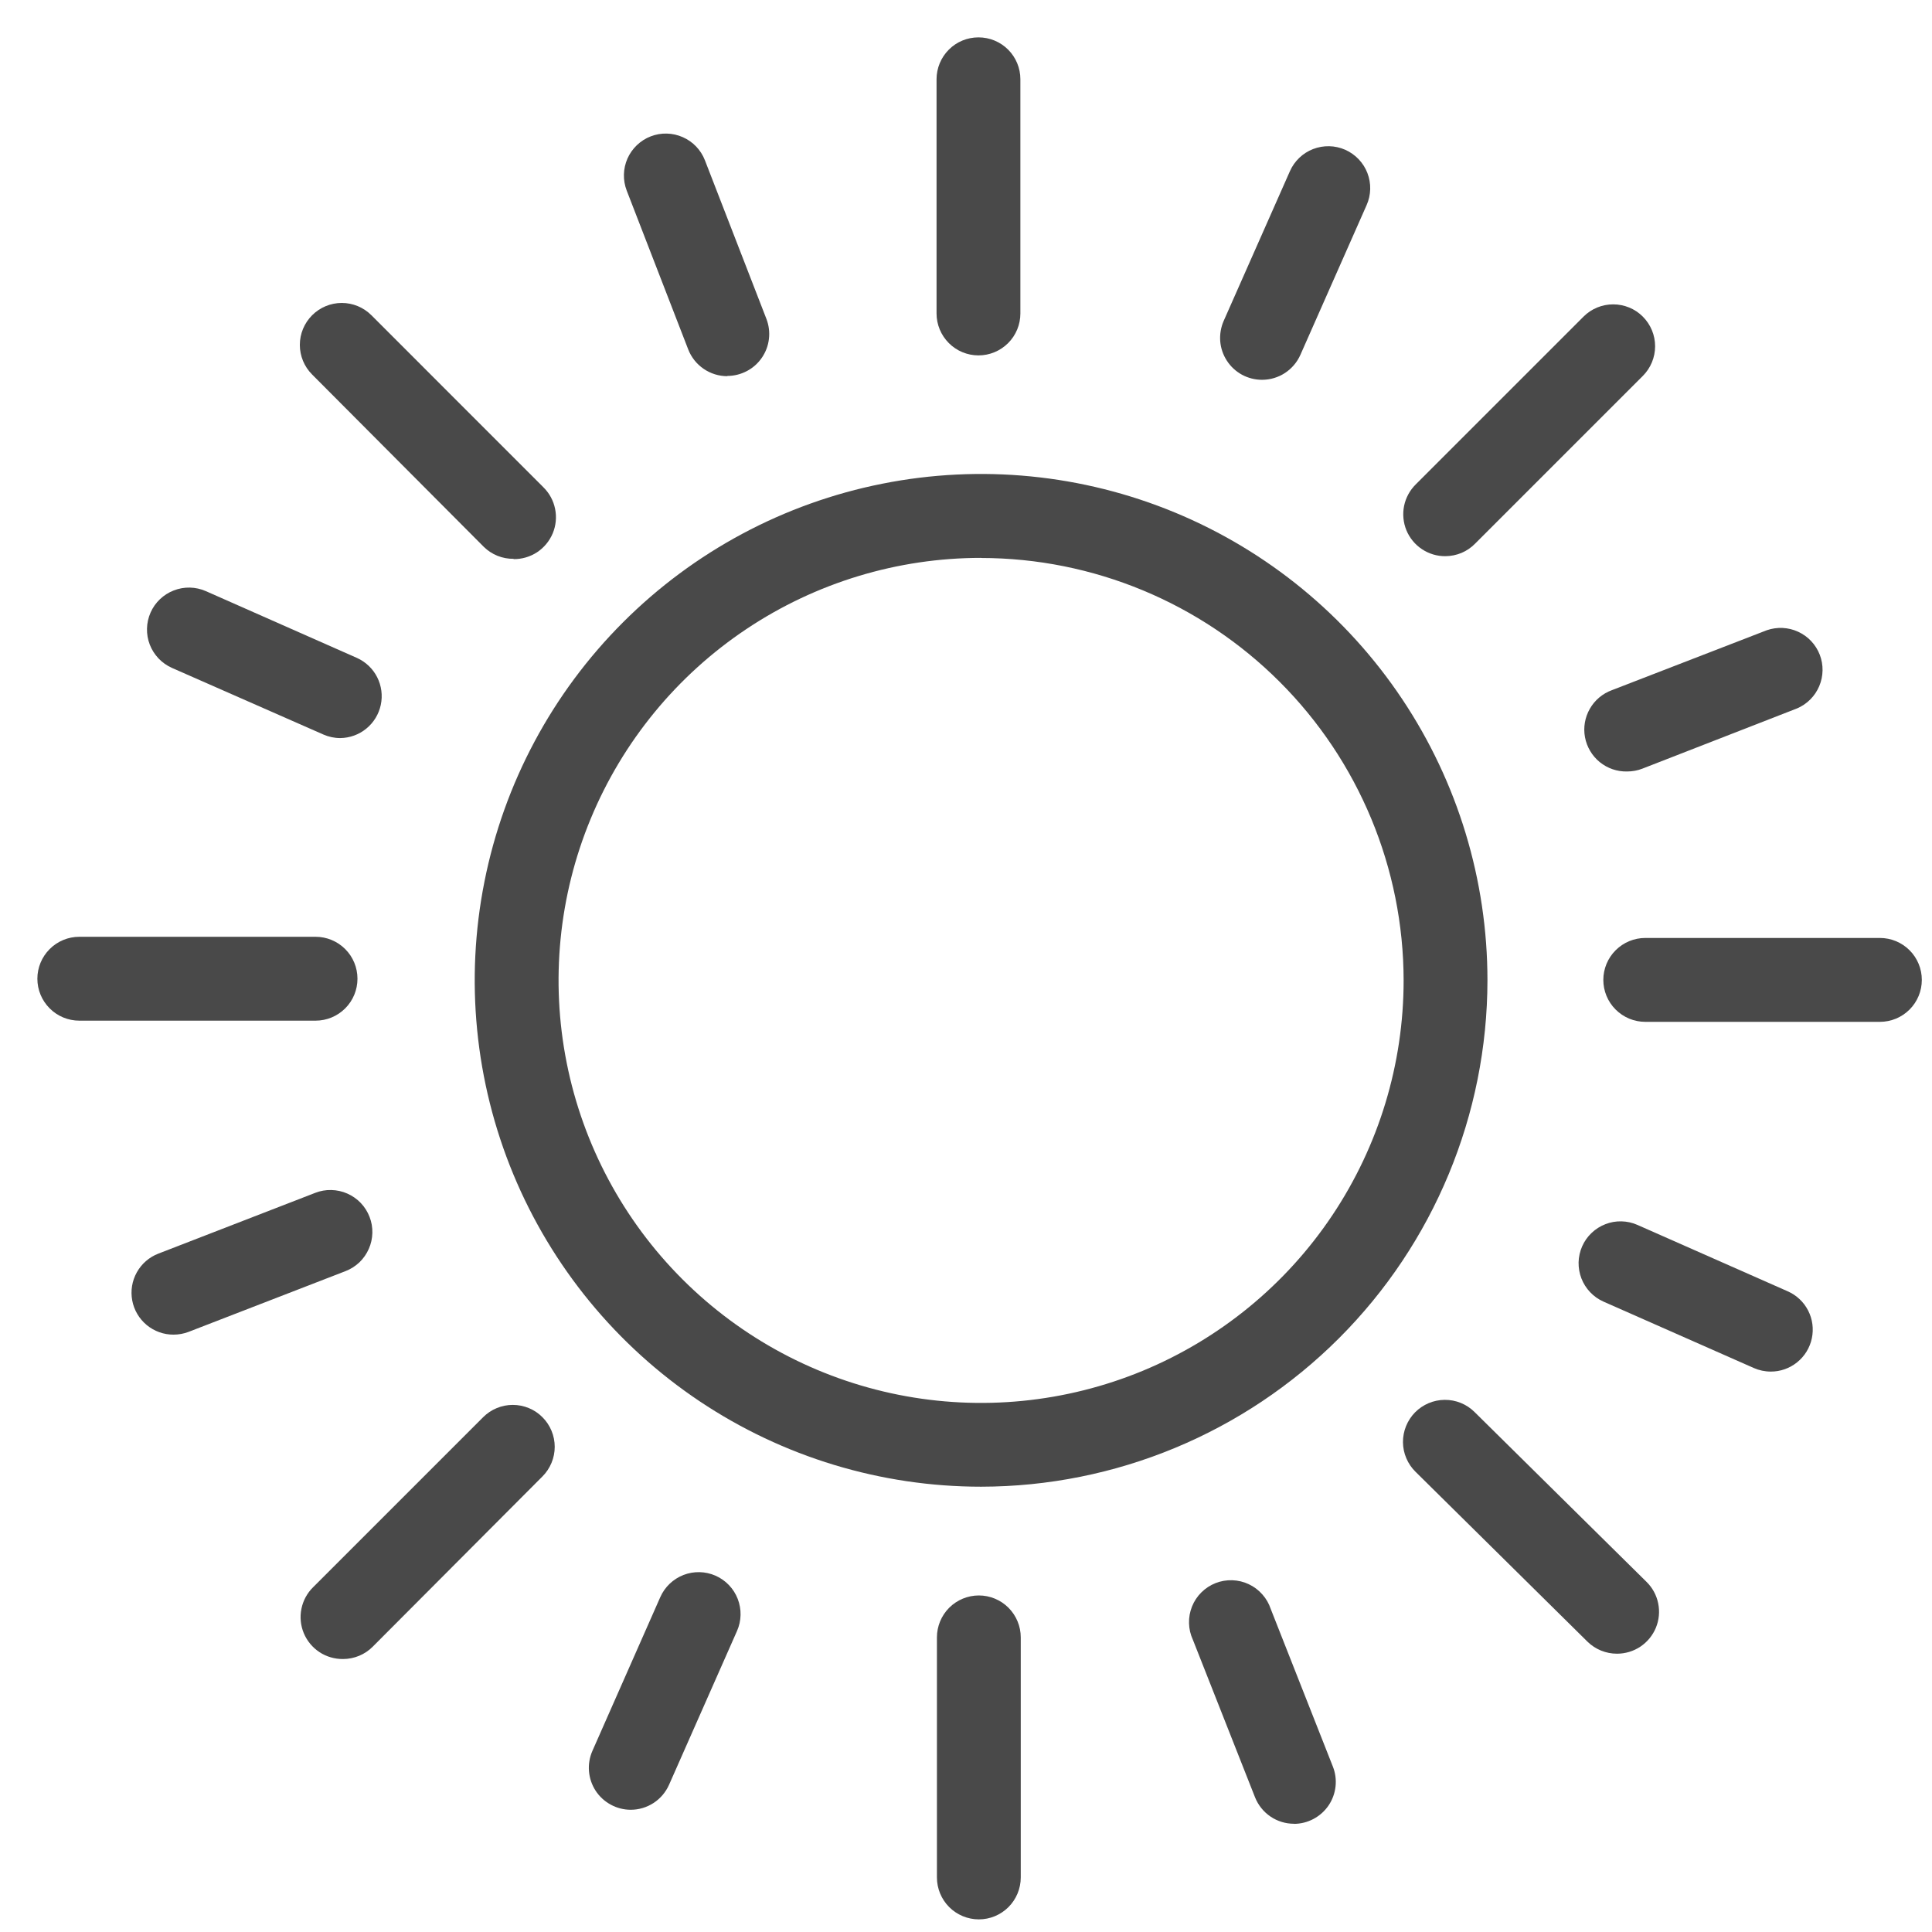 <svg width="41" height="41" viewBox="0 0 41 41" fill="none" xmlns="http://www.w3.org/2000/svg">
<path d="M10.902 11.859C10.784 11.861 10.668 11.839 10.559 11.796C10.45 11.752 10.35 11.687 10.267 11.605L6.624 7.948C6.457 7.781 6.363 7.555 6.363 7.319C6.363 7.083 6.457 6.857 6.624 6.69C6.791 6.523 7.017 6.429 7.253 6.429C7.489 6.429 7.715 6.523 7.882 6.69L11.531 10.34C11.658 10.465 11.745 10.624 11.78 10.799C11.816 10.973 11.798 11.154 11.73 11.318C11.661 11.482 11.545 11.622 11.397 11.72C11.248 11.817 11.073 11.868 10.896 11.865L10.902 11.859Z" fill="#494949"/>
<path d="M34.315 35.094C34.081 35.094 33.857 35.003 33.69 34.84L30.04 31.234C29.956 31.152 29.89 31.054 29.844 30.946C29.798 30.838 29.774 30.723 29.773 30.605C29.772 30.369 29.864 30.142 30.029 29.973C30.195 29.805 30.421 29.709 30.658 29.707C30.894 29.705 31.122 29.797 31.29 29.963L34.941 33.569C35.067 33.692 35.154 33.851 35.189 34.025C35.225 34.198 35.208 34.378 35.141 34.542C35.074 34.705 34.959 34.845 34.812 34.944C34.665 35.042 34.492 35.094 34.315 35.094V35.094Z" fill="#494949"/>
<path d="M20.765 7.542C20.529 7.542 20.302 7.448 20.136 7.281C19.969 7.114 19.875 6.888 19.875 6.652V1.682C19.875 1.446 19.969 1.22 20.136 1.053C20.302 0.886 20.529 0.793 20.765 0.793C21.001 0.793 21.227 0.886 21.394 1.053C21.561 1.22 21.654 1.446 21.654 1.682V6.652C21.654 6.888 21.561 7.114 21.394 7.281C21.227 7.448 21.001 7.542 20.765 7.542V7.542Z" fill="#494949"/>
<path d="M39.895 21.685H34.915C34.679 21.685 34.453 21.591 34.286 21.424C34.119 21.257 34.025 21.031 34.025 20.795C34.025 20.559 34.119 20.333 34.286 20.166C34.453 19.999 34.679 19.905 34.915 19.905H39.895C40.131 19.905 40.357 19.999 40.524 20.166C40.691 20.333 40.784 20.559 40.784 20.795C40.784 21.031 40.691 21.257 40.524 21.424C40.357 21.591 40.131 21.685 39.895 21.685V21.685Z" fill="#494949"/>
<path d="M6.697 21.66H1.683C1.447 21.66 1.22 21.566 1.054 21.399C0.887 21.232 0.793 21.006 0.793 20.77C0.793 20.534 0.887 20.308 1.054 20.141C1.22 19.974 1.447 19.88 1.683 19.88H6.697C6.933 19.88 7.159 19.974 7.326 20.141C7.493 20.308 7.586 20.534 7.586 20.77C7.586 21.006 7.493 21.232 7.326 21.399C7.159 21.566 6.933 21.66 6.697 21.66V21.66Z" fill="#494949"/>
<path d="M20.773 40.732C20.537 40.732 20.31 40.638 20.143 40.471C19.977 40.304 19.883 40.078 19.883 39.842V34.748C19.883 34.512 19.977 34.286 20.143 34.119C20.31 33.952 20.537 33.858 20.773 33.858C21.009 33.858 21.235 33.952 21.402 34.119C21.568 34.286 21.662 34.512 21.662 34.748V39.842C21.662 40.078 21.568 40.304 21.402 40.471C21.235 40.638 21.009 40.732 20.773 40.732V40.732Z" fill="#494949"/>
<path d="M30.675 11.803C30.498 11.805 30.325 11.753 30.177 11.655C30.029 11.557 29.914 11.417 29.846 11.253C29.779 11.089 29.762 10.909 29.797 10.735C29.833 10.561 29.92 10.402 30.046 10.278L33.605 6.719C33.772 6.552 33.998 6.459 34.234 6.459C34.47 6.459 34.697 6.552 34.863 6.719C35.03 6.886 35.124 7.112 35.124 7.348C35.124 7.584 35.03 7.811 34.863 7.978L31.305 11.536C31.223 11.62 31.125 11.687 31.017 11.733C30.909 11.778 30.793 11.802 30.675 11.803V11.803Z" fill="#494949"/>
<path d="M7.282 35.207C7.104 35.209 6.929 35.159 6.78 35.061C6.632 34.963 6.516 34.824 6.447 34.659C6.379 34.495 6.361 34.314 6.397 34.14C6.432 33.966 6.519 33.806 6.646 33.682L10.253 30.075C10.336 29.992 10.434 29.926 10.542 29.882C10.65 29.837 10.765 29.814 10.882 29.814C10.999 29.814 11.115 29.837 11.223 29.882C11.331 29.926 11.429 29.992 11.511 30.075C11.594 30.157 11.659 30.255 11.704 30.363C11.749 30.471 11.772 30.587 11.772 30.704C11.772 30.82 11.749 30.936 11.704 31.044C11.659 31.152 11.594 31.25 11.511 31.333L7.909 34.946C7.743 35.113 7.517 35.206 7.282 35.207Z" fill="#494949"/>
<path d="M15.435 7.983C15.256 7.983 15.081 7.929 14.932 7.827C14.784 7.726 14.67 7.582 14.605 7.415L13.3 4.045C13.215 3.825 13.221 3.58 13.316 3.364C13.412 3.149 13.589 2.979 13.809 2.894C14.029 2.809 14.274 2.815 14.49 2.911C14.706 3.006 14.875 3.183 14.96 3.403L16.264 6.766C16.316 6.901 16.335 7.047 16.318 7.19C16.302 7.334 16.25 7.472 16.168 7.591C16.087 7.71 15.977 7.808 15.849 7.875C15.721 7.942 15.579 7.978 15.434 7.978L15.435 7.983Z" fill="#494949"/>
<path d="M27.461 38.703C27.282 38.703 27.108 38.65 26.96 38.549C26.813 38.449 26.699 38.306 26.633 38.14L25.315 34.799C25.264 34.689 25.236 34.57 25.233 34.449C25.229 34.327 25.251 34.207 25.296 34.094C25.341 33.981 25.408 33.879 25.494 33.794C25.58 33.708 25.683 33.641 25.796 33.596C25.908 33.552 26.029 33.531 26.15 33.535C26.271 33.539 26.391 33.567 26.5 33.619C26.61 33.67 26.708 33.744 26.788 33.835C26.869 33.925 26.93 34.032 26.968 34.147L28.285 37.488C28.339 37.623 28.358 37.769 28.342 37.913C28.326 38.057 28.275 38.196 28.194 38.315C28.112 38.435 28.002 38.533 27.874 38.601C27.746 38.669 27.603 38.705 27.458 38.705L27.461 38.703Z" fill="#494949"/>
<path d="M26.782 8.06C26.634 8.06 26.488 8.023 26.358 7.953C26.228 7.882 26.117 7.78 26.037 7.656C25.956 7.532 25.907 7.39 25.895 7.242C25.884 7.095 25.909 6.946 25.968 6.811L27.374 3.633C27.469 3.418 27.646 3.248 27.866 3.163C28.087 3.078 28.331 3.083 28.547 3.178C28.763 3.274 28.933 3.451 29.018 3.671C29.103 3.891 29.098 4.136 29.002 4.352L27.597 7.529C27.527 7.687 27.413 7.821 27.268 7.916C27.124 8.01 26.955 8.06 26.782 8.06V8.06Z" fill="#494949"/>
<path d="M37.578 29.107C37.454 29.107 37.331 29.081 37.218 29.031L34.03 27.623C33.923 27.576 33.827 27.508 33.746 27.423C33.666 27.339 33.602 27.239 33.56 27.13C33.518 27.021 33.498 26.905 33.5 26.788C33.503 26.671 33.529 26.556 33.576 26.449C33.623 26.342 33.691 26.245 33.776 26.165C33.86 26.084 33.96 26.021 34.069 25.979C34.178 25.936 34.294 25.916 34.411 25.919C34.528 25.922 34.643 25.947 34.75 25.995L37.937 27.403C38.124 27.485 38.278 27.629 38.371 27.811C38.465 27.993 38.492 28.201 38.45 28.401C38.408 28.601 38.298 28.781 38.139 28.909C37.98 29.038 37.782 29.108 37.578 29.107V29.107Z" fill="#494949"/>
<path d="M7.22 15.663C7.096 15.663 6.974 15.637 6.861 15.587L3.649 14.174C3.543 14.126 3.446 14.059 3.365 13.974C3.285 13.889 3.221 13.79 3.179 13.681C3.094 13.461 3.1 13.216 3.195 13C3.29 12.784 3.468 12.615 3.688 12.53C3.908 12.444 4.153 12.45 4.369 12.545L7.579 13.964C7.763 14.048 7.914 14.192 8.005 14.373C8.096 14.553 8.123 14.76 8.081 14.958C8.039 15.156 7.931 15.334 7.774 15.462C7.618 15.59 7.422 15.661 7.22 15.663V15.663Z" fill="#494949"/>
<path d="M13.386 38.406C13.237 38.406 13.092 38.369 12.962 38.298C12.831 38.227 12.721 38.126 12.64 38.002C12.559 37.877 12.511 37.735 12.499 37.588C12.487 37.44 12.512 37.292 12.572 37.156L14.012 33.894C14.107 33.678 14.285 33.509 14.505 33.423C14.725 33.338 14.97 33.344 15.186 33.439C15.402 33.535 15.571 33.712 15.656 33.932C15.741 34.152 15.736 34.397 15.64 34.613L14.199 37.874C14.129 38.032 14.015 38.167 13.871 38.261C13.727 38.355 13.558 38.406 13.386 38.406Z" fill="#494949"/>
<path d="M34.529 16.372C34.319 16.377 34.113 16.306 33.949 16.173C33.786 16.04 33.675 15.853 33.636 15.646C33.597 15.438 33.634 15.224 33.739 15.041C33.843 14.858 34.01 14.718 34.208 14.646L37.493 13.375C37.711 13.299 37.951 13.31 38.16 13.407C38.37 13.503 38.534 13.678 38.618 13.894C38.701 14.109 38.697 14.349 38.607 14.561C38.517 14.774 38.348 14.944 38.135 15.034L34.856 16.311C34.752 16.352 34.641 16.372 34.529 16.372V16.372Z" fill="#494949"/>
<path d="M3.682 28.323C3.474 28.324 3.273 28.251 3.113 28.119C2.953 27.986 2.844 27.802 2.806 27.597C2.768 27.393 2.802 27.182 2.904 27C3.005 26.819 3.166 26.679 3.36 26.604L6.69 25.314C6.799 25.271 6.916 25.251 7.032 25.254C7.149 25.257 7.265 25.282 7.372 25.33C7.479 25.377 7.575 25.445 7.656 25.529C7.737 25.614 7.8 25.714 7.842 25.823C7.885 25.932 7.905 26.048 7.902 26.165C7.899 26.282 7.874 26.397 7.826 26.504C7.779 26.611 7.711 26.708 7.627 26.789C7.542 26.869 7.442 26.933 7.333 26.975L4.003 28.264C3.901 28.303 3.792 28.323 3.682 28.323V28.323Z" fill="#494949"/>
<path d="M20.82 31.55C18.695 31.55 16.617 30.92 14.85 29.739C13.083 28.558 11.706 26.88 10.892 24.916C10.079 22.953 9.866 20.792 10.281 18.708C10.695 16.623 11.719 14.708 13.222 13.206C14.725 11.703 16.639 10.679 18.724 10.265C20.808 9.85 22.969 10.063 24.933 10.876C26.896 11.689 28.575 13.067 29.755 14.834C30.936 16.601 31.566 18.679 31.566 20.804C31.563 23.653 30.43 26.385 28.416 28.399C26.401 30.414 23.669 31.547 20.82 31.55V31.55ZM20.82 11.839C19.047 11.839 17.313 12.365 15.839 13.35C14.364 14.335 13.215 15.736 12.536 17.374C11.857 19.012 11.68 20.815 12.026 22.555C12.372 24.294 13.226 25.892 14.48 27.146C15.734 28.4 17.332 29.254 19.071 29.6C20.81 29.946 22.613 29.768 24.252 29.09C25.89 28.411 27.291 27.262 28.276 25.787C29.261 24.312 29.787 22.579 29.787 20.805C29.784 18.429 28.838 16.15 27.157 14.47C25.476 12.789 23.197 11.844 20.82 11.841V11.839Z" fill="#494949"/>
</svg>
